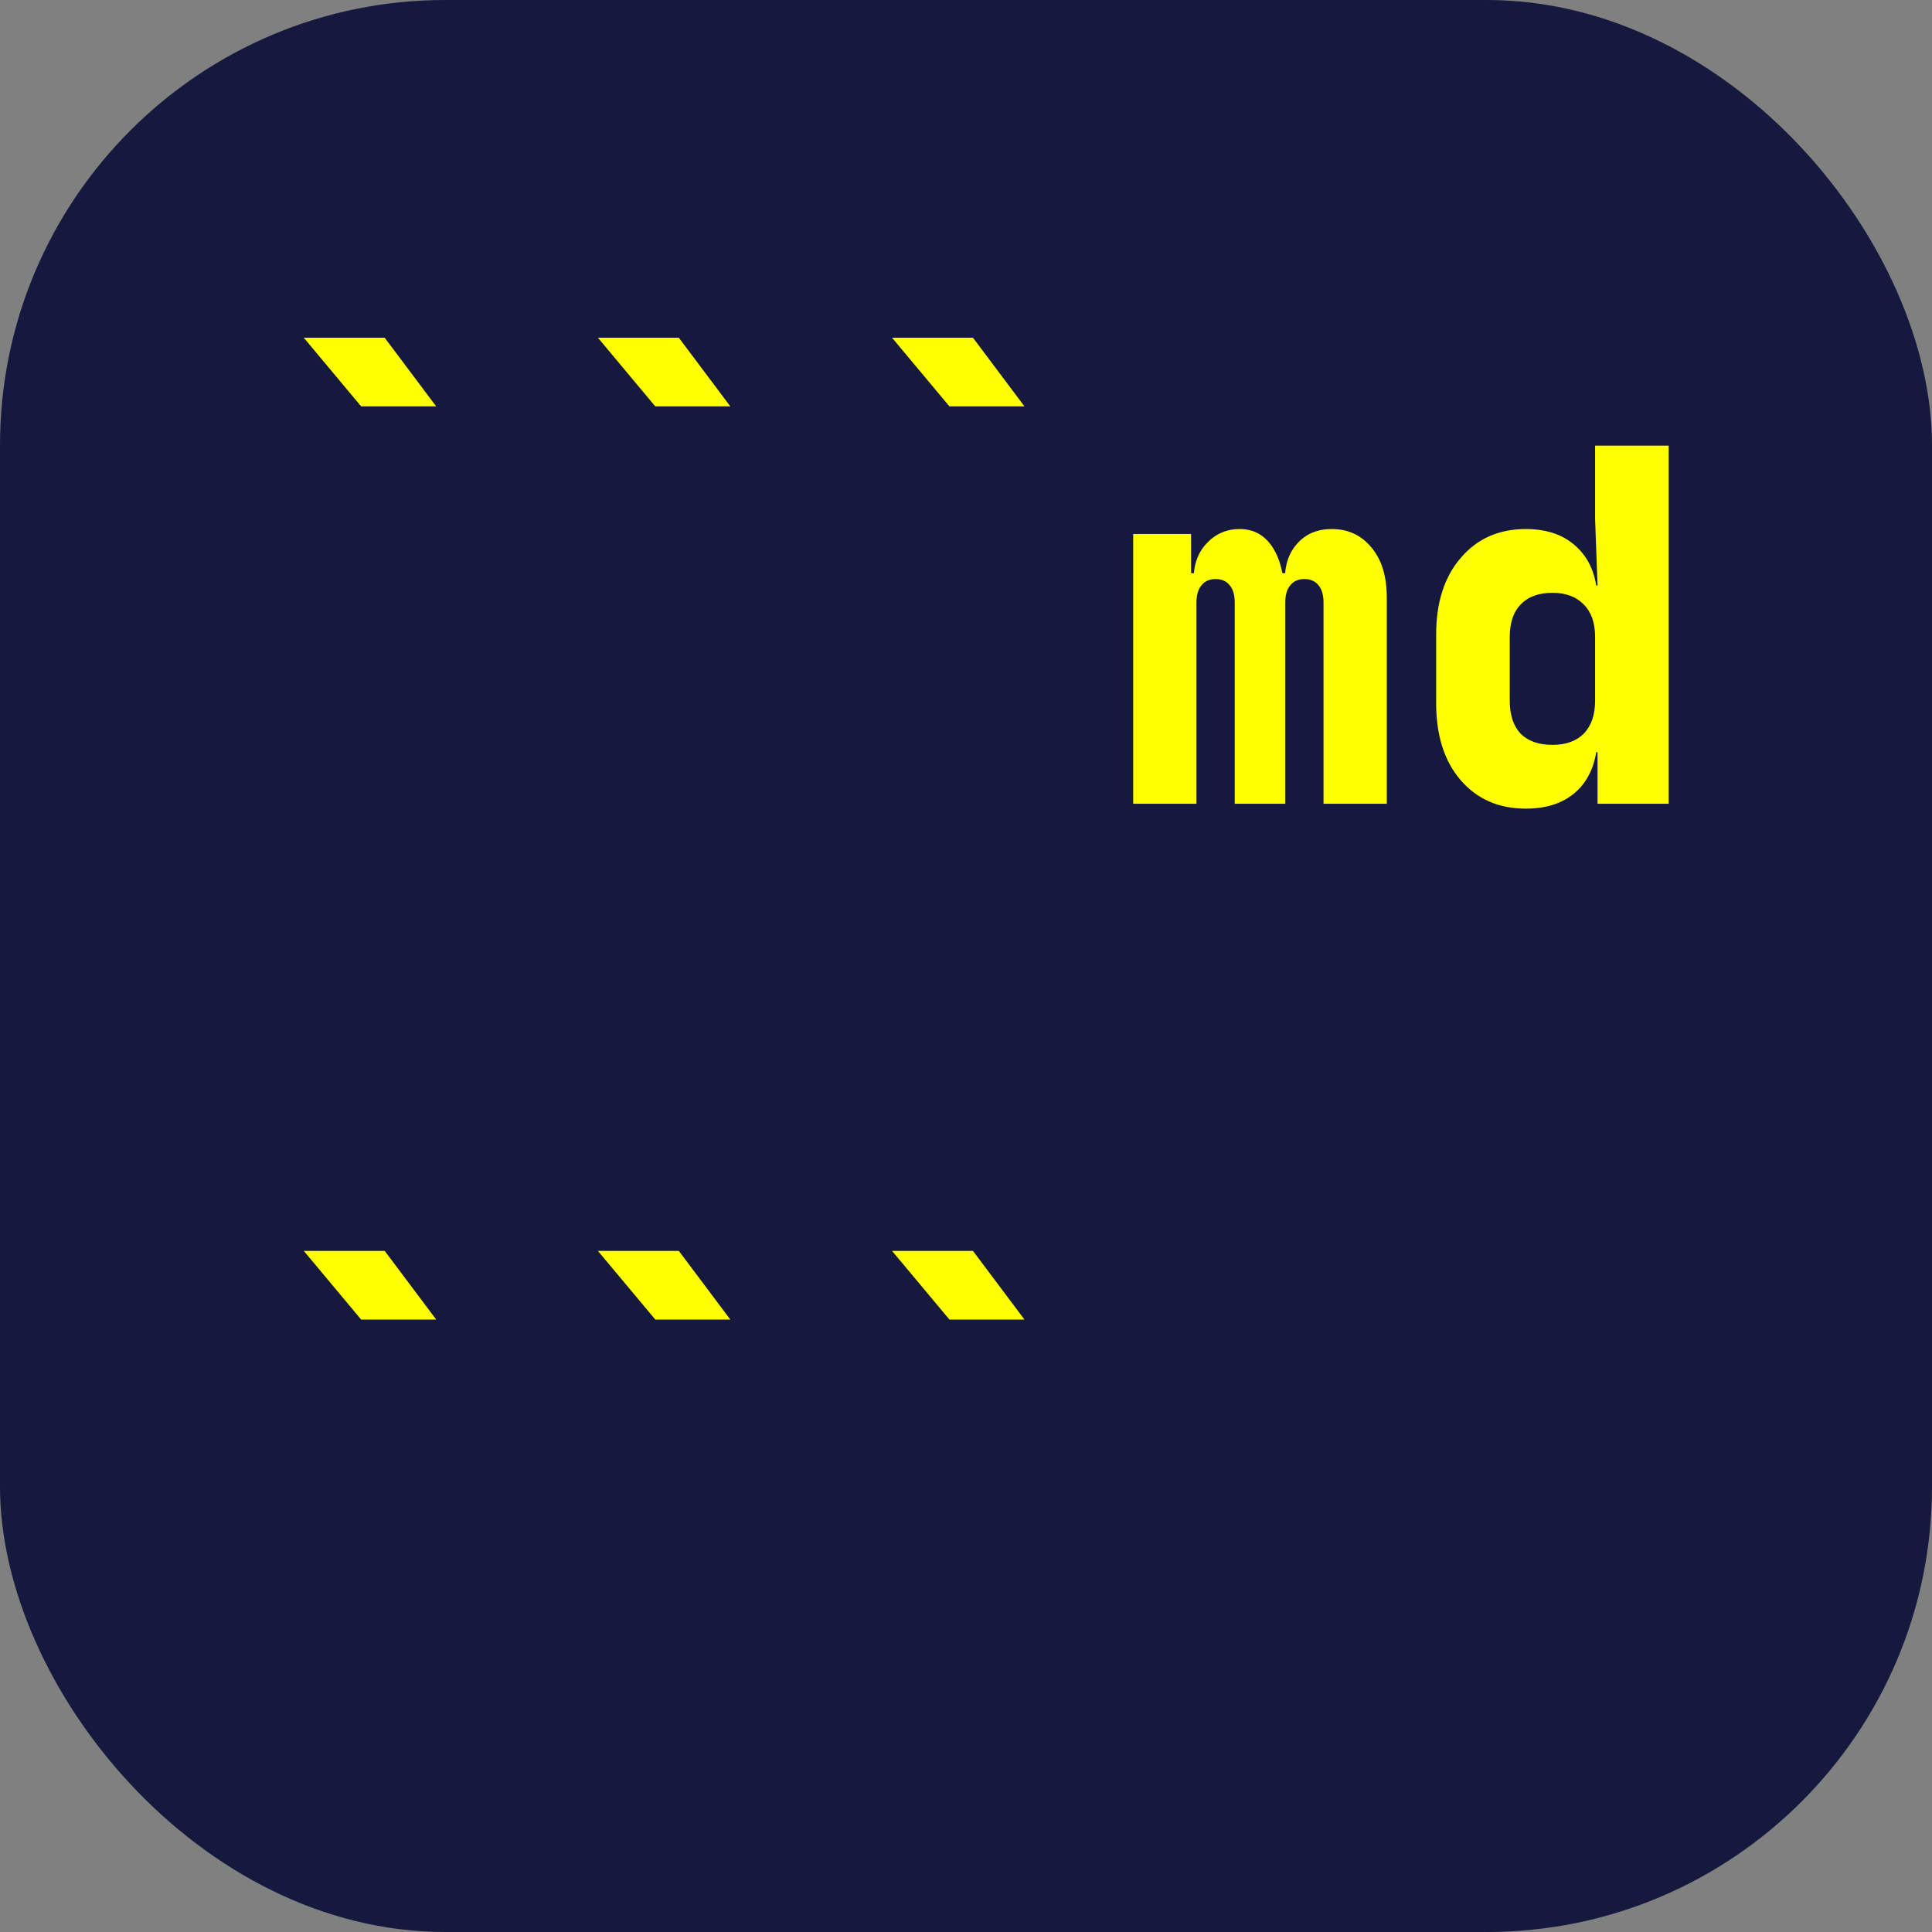 <svg width="512" height="512" viewBox="0 0 512 512" fill="none" xmlns="http://www.w3.org/2000/svg">
<rect x="0" y="0" width="512" height="512" fill="#808080" stroke="none"/>
<circle cx="256" cy="256" r="256" fill="#14193D"/>
<rect width="512" height="512" rx="118" fill="#14193D"/>
<path d="M95.71 107.7L80.5 89.5H101.95L115.6 107.7H95.71ZM173.659 107.7L158.449 89.5H179.899L193.549 107.7H173.659ZM251.608 107.7L236.398 89.5H257.848L271.498 107.7H251.608ZM300.308 213V141.5H315.648V151.9H318.768L316.298 153.72C316.298 149.647 317.468 146.397 319.808 143.97C322.148 141.457 325.051 140.2 328.518 140.2C332.244 140.2 335.148 141.803 337.228 145.01C339.308 148.217 340.348 152.463 340.348 157.75L338.008 151.9H341.648L340.478 153.72C340.478 149.647 341.604 146.397 343.858 143.97C346.111 141.457 349.144 140.2 352.958 140.2C357.291 140.2 360.801 141.847 363.488 145.14C366.174 148.347 367.518 152.767 367.518 158.4V213H350.748V159.7C350.748 157.707 350.314 156.19 349.448 155.15C348.581 154.023 347.324 153.46 345.678 153.46C344.031 153.46 342.774 154.023 341.908 155.15C341.041 156.19 340.608 157.707 340.608 159.7V213H327.218V159.7C327.218 157.707 326.784 156.19 325.918 155.15C325.051 154.023 323.794 153.46 322.148 153.46C320.501 153.46 319.244 154.023 318.378 155.15C317.511 156.19 317.078 157.707 317.078 159.7V213H300.308ZM404.387 214.3C397.194 214.3 391.43 211.787 387.097 206.76C382.764 201.733 380.597 194.93 380.597 186.35V168.15C380.597 159.657 382.764 152.897 387.097 147.87C391.43 142.757 397.194 140.2 404.387 140.2C410.28 140.2 414.917 141.933 418.297 145.4C421.677 148.78 423.367 153.547 423.367 159.7L418.817 155.15H423.367L422.717 137.6V118.1H442.217V213H423.367V199.35H418.817L423.367 194.8C423.367 200.953 421.677 205.763 418.297 209.23C414.917 212.61 410.28 214.3 404.387 214.3ZM411.407 197.4C414.96 197.4 417.734 196.403 419.727 194.41C421.72 192.33 422.717 189.427 422.717 185.7V168.8C422.717 165.073 421.72 162.213 419.727 160.22C417.734 158.14 414.96 157.1 411.407 157.1C407.767 157.1 404.95 158.14 402.957 160.22C401.05 162.213 400.097 165.073 400.097 168.8V185.7C400.097 189.427 401.05 192.33 402.957 194.41C404.95 196.403 407.767 197.4 411.407 197.4ZM95.71 349.7L80.5 331.5H101.95L115.6 349.7H95.71ZM173.659 349.7L158.449 331.5H179.899L193.549 349.7H173.659ZM251.608 349.7L236.398 331.5H257.848L271.498 349.7H251.608Z" fill="#FFFF00"/>
</svg>
